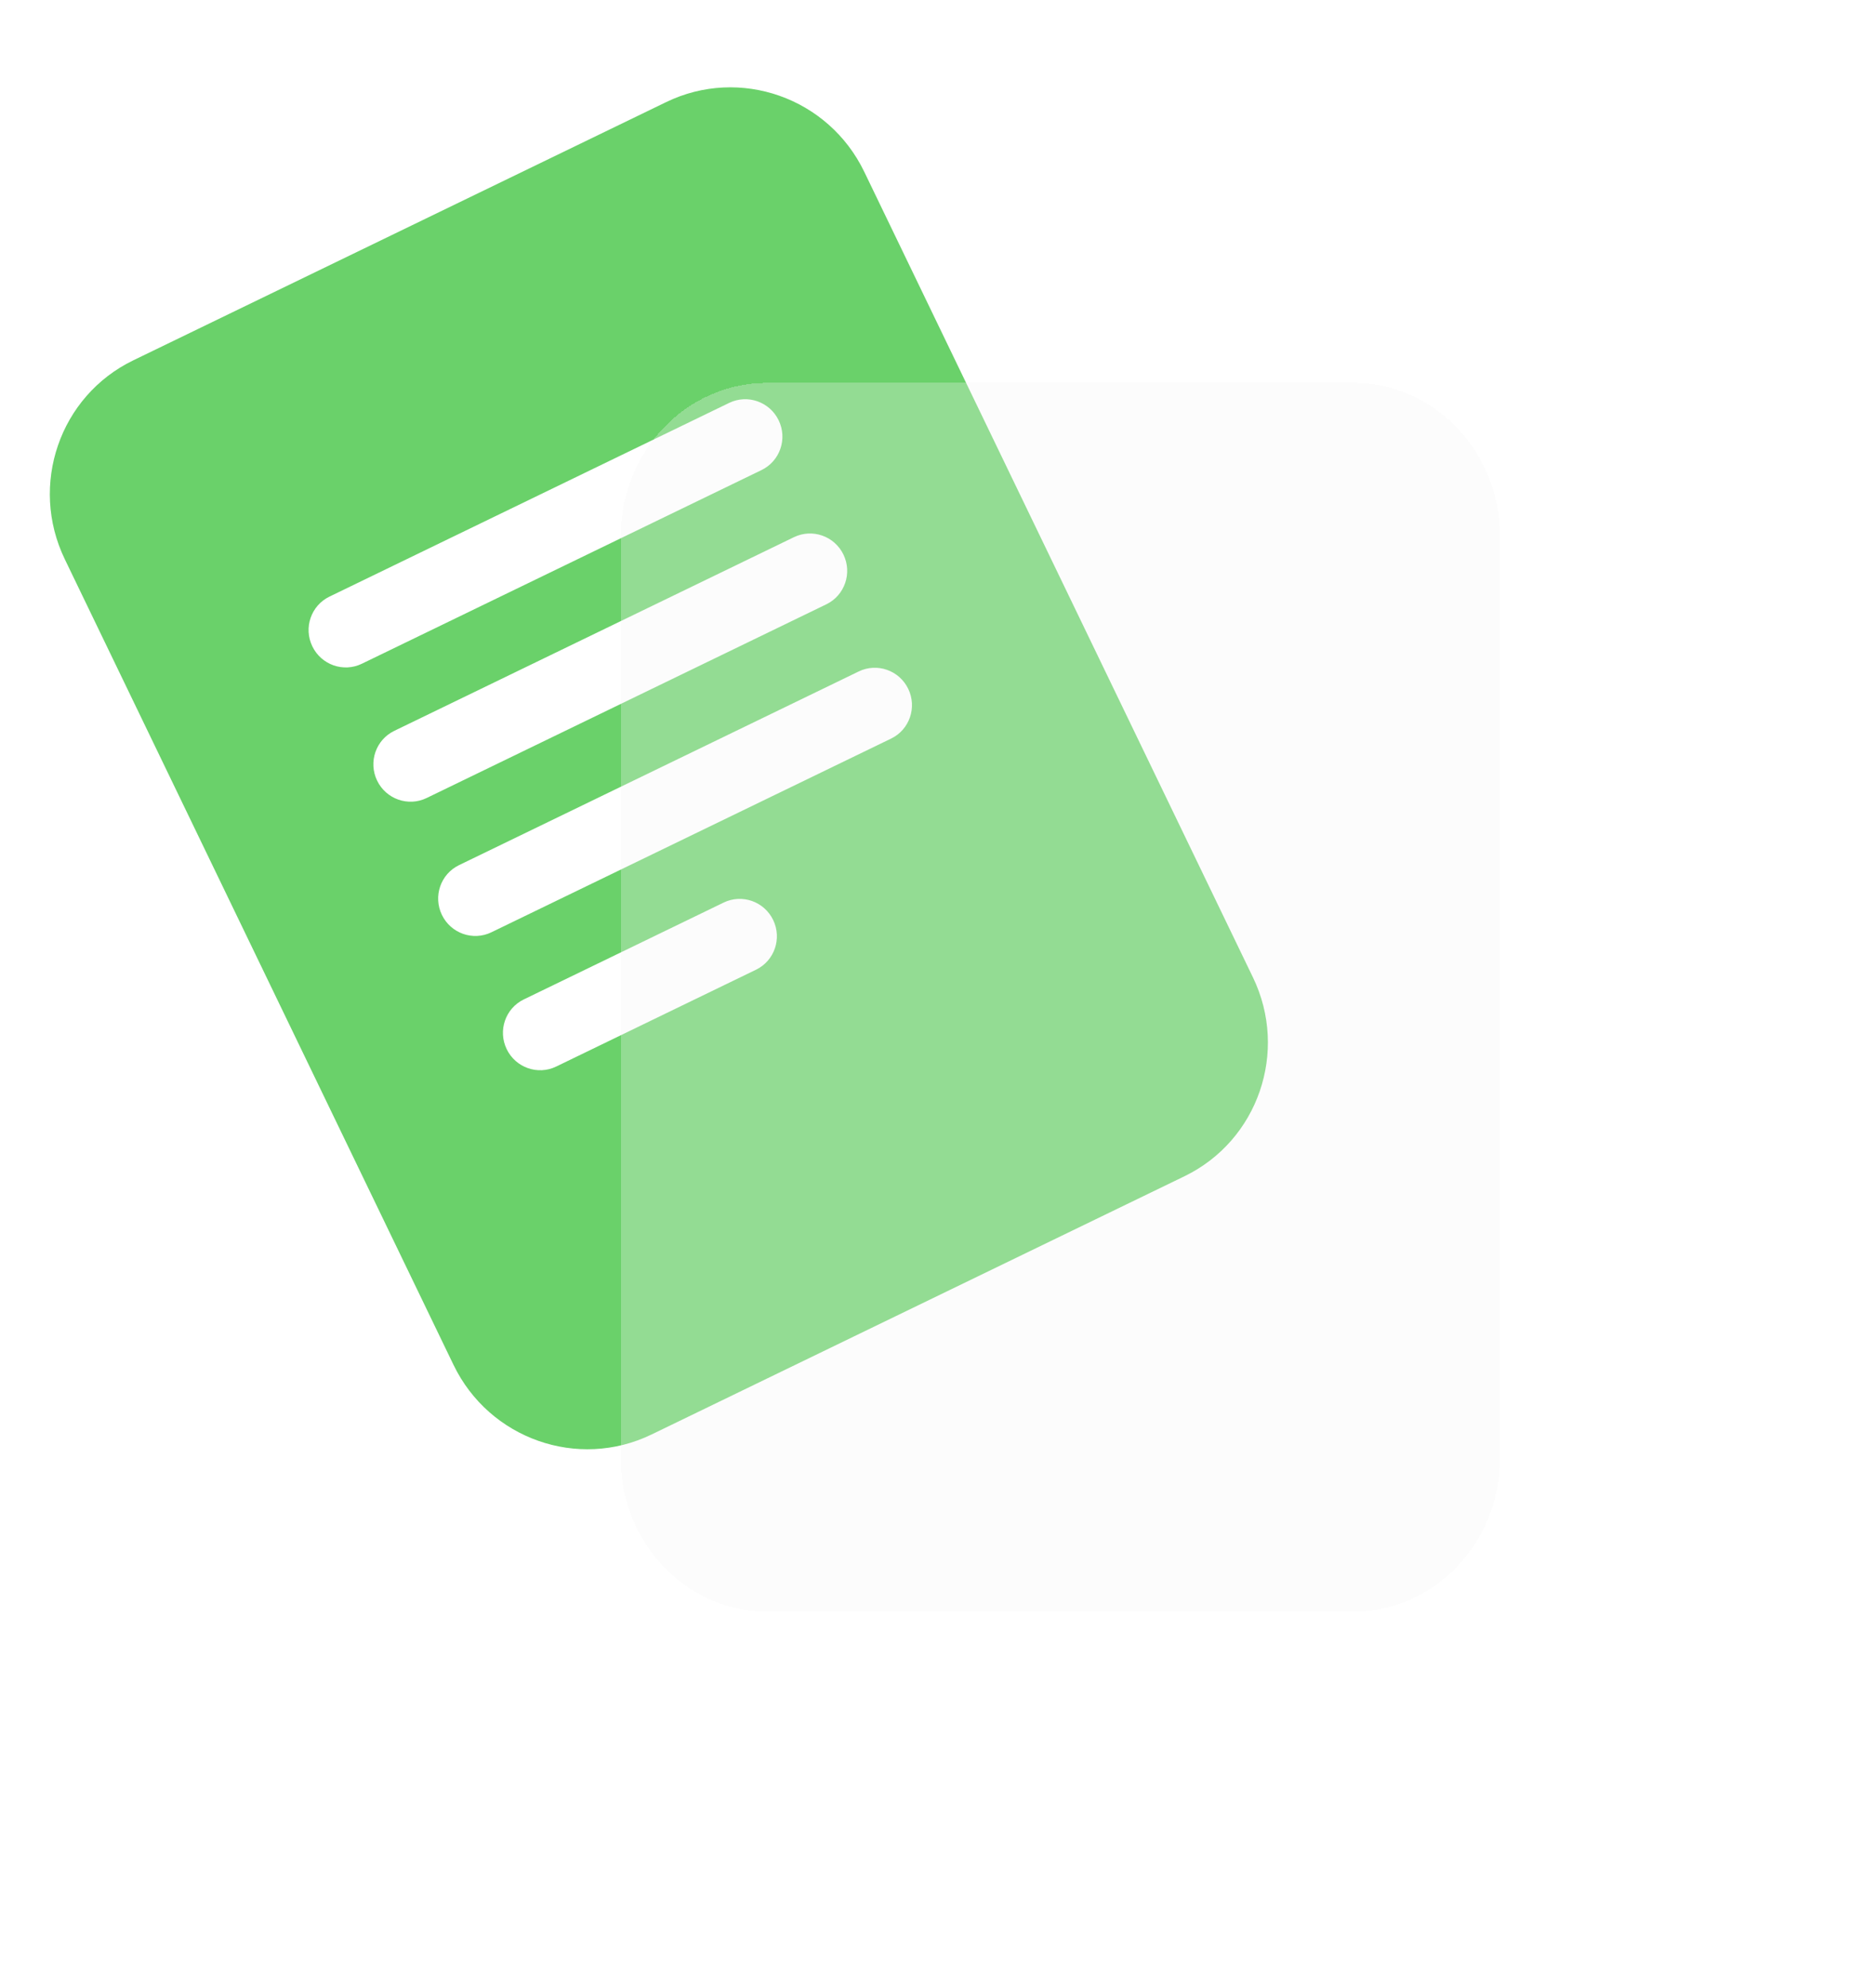 <svg width="150" height="159" viewBox="0 0 150 159" fill="none" xmlns="http://www.w3.org/2000/svg">
<path d="M53.297 8.164L10.659 28.822C4.772 31.674 2.32 38.794 5.183 44.725L36.279 109.158C39.142 115.089 46.235 117.584 52.122 114.732L94.76 94.075C100.647 91.222 103.099 84.102 100.236 78.171L69.14 13.739C66.277 7.808 59.185 5.312 53.297 8.164ZM26.355 47.718L58.333 32.224C59.805 31.511 61.578 32.135 62.294 33.618C63.01 35.1 62.397 36.88 60.925 37.594L28.946 53.087C27.474 53.8 25.701 53.176 24.986 51.693C24.27 50.211 24.883 48.431 26.355 47.718ZM30.168 62.432C29.453 60.949 30.066 59.169 31.538 58.456L63.516 42.963C64.988 42.25 66.761 42.874 67.477 44.357C68.192 45.839 67.579 47.619 66.108 48.332L34.129 63.826C32.657 64.539 30.884 63.915 30.168 62.432ZM36.72 69.195L68.699 53.702C70.171 52.989 71.944 53.613 72.659 55.095C73.375 56.578 72.762 58.358 71.29 59.071L39.312 74.564C37.84 75.277 36.067 74.653 35.351 73.171C34.636 71.688 35.249 69.908 36.72 69.195ZM41.903 79.934L57.892 72.187C59.364 71.474 61.137 72.098 61.853 73.581C62.569 75.063 61.956 76.843 60.484 77.556L44.495 85.303C43.023 86.016 41.25 85.392 40.534 83.909C39.818 82.427 40.431 80.647 41.903 79.934Z" fill="#6AD16A"/>
<g filter="url(#filter0_d_27_33)">
<path fill-rule="evenodd" clip-rule="evenodd" d="M61.379 21.621H108.276C114.751 21.621 120 27.121 120 33.905V107.612C120 114.397 114.751 119.896 108.276 119.896H61.379C54.904 119.896 49.655 114.397 49.655 107.612V33.905C49.655 27.121 54.904 21.621 61.379 21.621Z" fill="#F3F3F3" fill-opacity="0.3" shape-rendering="crispEdges"/>
</g>
<defs>
<filter id="filter0_d_27_33" x="19.655" y="0.621" width="130.345" height="158.276" filterUnits="userSpaceOnUse" color-interpolation-filters="sRGB">
<feFlood flood-opacity="0" result="BackgroundImageFix"/>
<feColorMatrix in="SourceAlpha" type="matrix" values="0 0 0 0 0 0 0 0 0 0 0 0 0 0 0 0 0 0 127 0" result="hardAlpha"/>
<feOffset dy="9"/>
<feGaussianBlur stdDeviation="15"/>
<feComposite in2="hardAlpha" operator="out"/>
<feColorMatrix type="matrix" values="0 0 0 0 0.309 0 0 0 0 0.605 0 0 0 0 0.309 0 0 0 0.5 0"/>
<feBlend mode="normal" in2="BackgroundImageFix" result="effect1_dropShadow_27_33"/>
<feBlend mode="normal" in="SourceGraphic" in2="effect1_dropShadow_27_33" result="shape"/>
</filter>
</defs>
</svg>
